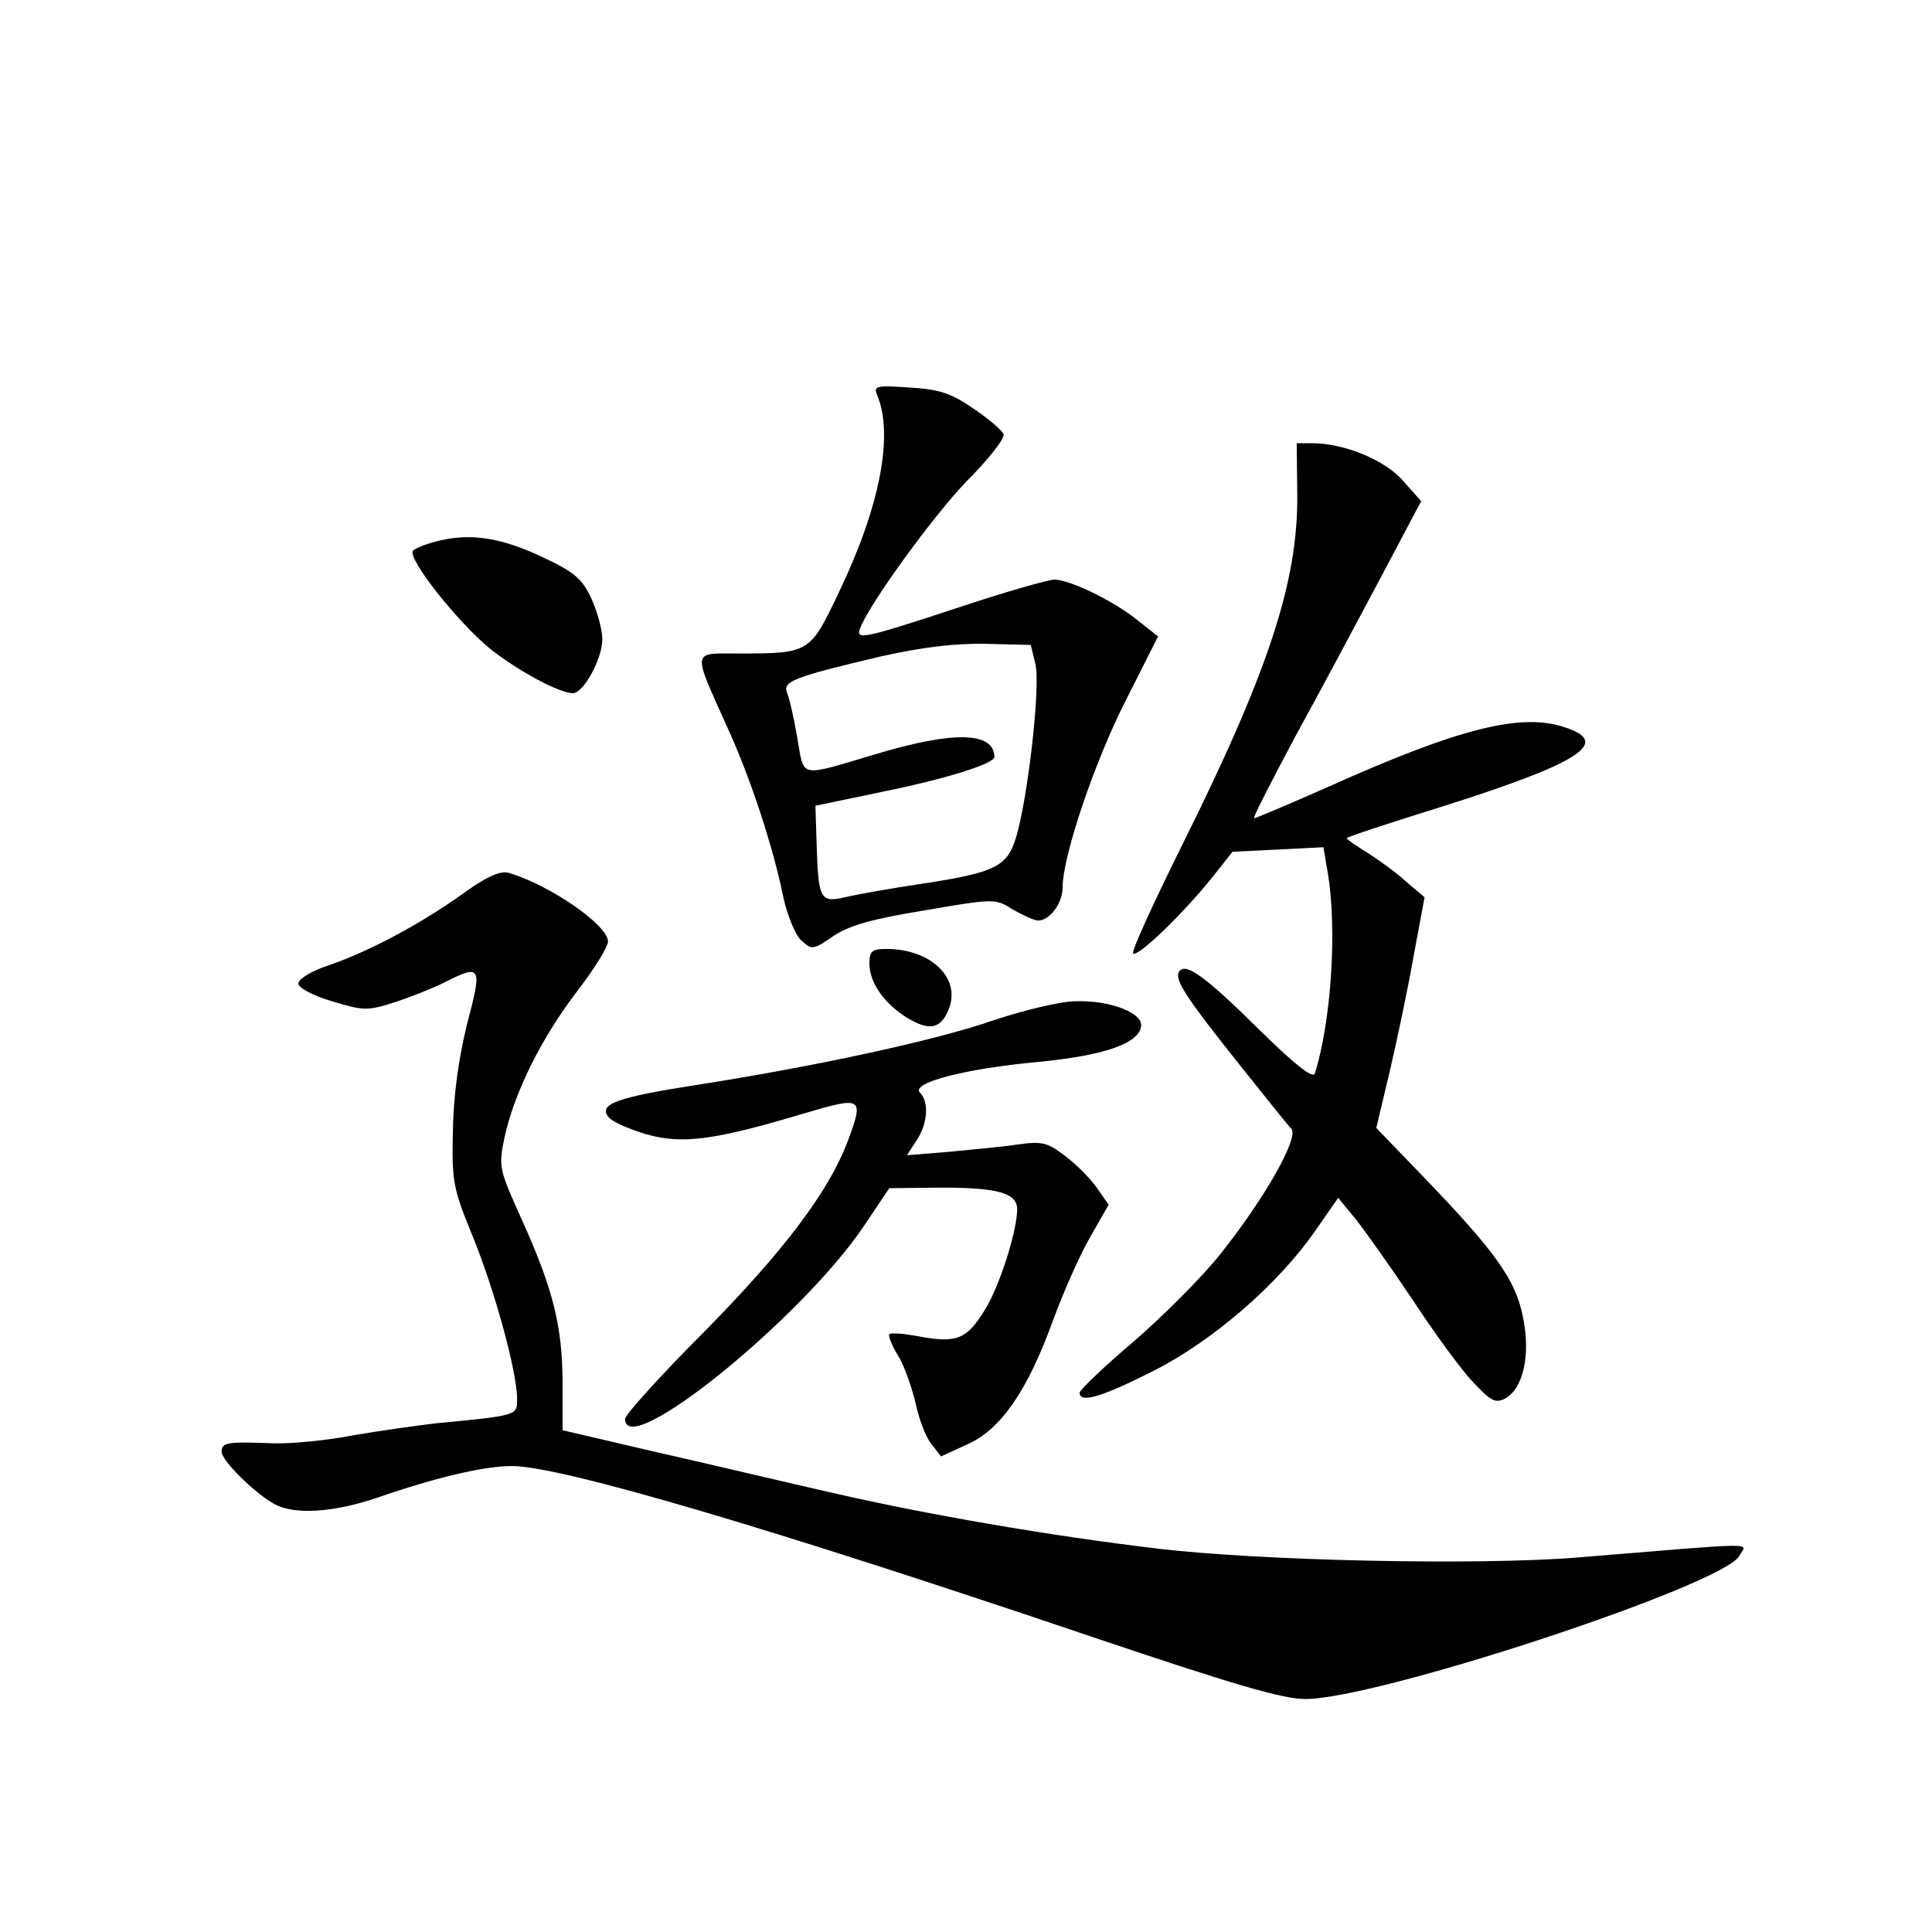<?xml version="1.0" standalone="no"?>
<!DOCTYPE svg PUBLIC "-//W3C//DTD SVG 20010904//EN"
 "http://www.w3.org/TR/2001/REC-SVG-20010904/DTD/svg10.dtd">
<svg version="1.0" xmlns="http://www.w3.org/2000/svg"
 width="340pt" height="340pt" viewBox="0 0 340 340"
 preserveAspectRatio="xMidYMid meet">
<g transform="translate(0,340) scale(0.1,-0.1)"
fill="#000000" stroke="none">
<path d="M1544 2704 c29 -71 4 -197 -68 -347 -51 -107 -51 -107 -178 -107 -81
0 -80 8 -18 -130 42 -92 81 -212 99 -301 7 -31 21 -65 31 -74 19 -17 21 -17
57 8 29 19 69 30 161 45 122 21 124 21 155 1 18 -10 37 -19 44 -19 20 0 43 30
43 58 0 55 56 221 111 329 l57 113 -38 30 c-43 34 -116 69 -144 70 -11 0 -88
-22 -172 -50 -167 -55 -179 -57 -170 -35 17 44 129 198 188 259 38 38 67 75
64 82 -3 7 -26 27 -53 45 -39 27 -60 34 -112 37 -60 4 -64 3 -57 -14z m278
-472 c10 -37 -14 -245 -35 -309 -15 -48 -38 -59 -163 -78 -54 -8 -116 -19
-137 -24 -44 -10 -47 -4 -50 98 l-2 63 115 24 c114 23 200 50 200 62 -1 44
-70 46 -205 6 -142 -42 -129 -45 -142 28 -6 35 -14 70 -18 79 -8 20 13 28 166
64 72 16 129 23 183 22 l80 -2 8 -33z"/>
<path d="M2283 2528 c1 -153 -51 -311 -205 -620 -49 -99 -87 -182 -84 -186 8
-7 85 67 137 131 l38 48 80 4 80 4 8 -47 c16 -98 6 -258 -23 -351 -3 -10 -35
15 -97 76 -97 96 -131 120 -142 103 -9 -14 14 -48 109 -167 43 -54 83 -104 89
-110 12 -17 -47 -121 -123 -217 -32 -41 -102 -111 -154 -156 -53 -45 -96 -86
-96 -91 0 -19 38 -8 129 38 105 53 221 153 287 249 l39 56 28 -34 c15 -18 61
-83 102 -144 40 -61 89 -128 109 -148 30 -32 38 -36 55 -27 32 18 45 77 31
144 -13 65 -48 114 -176 247 l-82 85 24 101 c13 55 32 146 42 203 l19 102 -32
27 c-17 16 -48 38 -68 51 -20 12 -37 24 -37 26 0 2 73 26 163 54 247 78 304
114 221 141 -77 26 -185 -1 -415 -104 -70 -31 -129 -56 -132 -56 -3 0 30 64
72 143 43 78 110 204 150 279 l72 136 -32 36 c-31 36 -103 66 -160 66 l-27 0
1 -92z"/>
<path d="M775 2449 c-22 -5 -43 -13 -48 -18 -12 -12 79 -127 137 -174 50 -39
119 -76 144 -77 19 0 52 61 52 95 0 17 -9 49 -19 71 -16 35 -30 47 -83 72 -73
35 -126 44 -183 31z"/>
<path d="M810 1824 c-75 -53 -164 -100 -235 -124 -27 -9 -50 -23 -50 -31 0 -7
25 -21 59 -31 56 -17 63 -17 110 -2 28 9 68 25 88 35 65 33 67 29 40 -73 -15
-61 -24 -126 -25 -188 -2 -89 0 -101 35 -186 38 -93 78 -238 78 -286 0 -29 2
-29 -145 -43 -33 -4 -98 -13 -144 -21 -46 -9 -109 -15 -140 -14 -81 3 -91 2
-91 -15 0 -15 57 -72 93 -92 35 -19 103 -15 180 11 107 37 190 56 238 56 86 0
458 -110 1019 -300 249 -84 337 -110 377 -110 128 0 737 201 764 252 13 24 45
24 -286 -3 -172 -14 -559 -6 -740 16 -186 22 -407 60 -575 99 -80 18 -218 51
-307 71 l-163 38 0 82 c0 99 -16 165 -71 287 -41 91 -42 94 -31 147 17 78 65
175 128 257 30 39 54 78 54 87 0 29 -103 100 -175 121 -15 4 -40 -7 -85 -40z"/>
<path d="M1530 1705 c0 -34 25 -70 66 -96 40 -24 60 -20 74 16 21 54 -32 105
-110 105 -25 0 -30 -4 -30 -25z"/>
<path d="M1747 1604 c-104 -36 -315 -81 -519 -113 -142 -22 -176 -34 -157 -57
6 -8 36 -21 66 -30 63 -18 119 -11 276 36 105 31 108 30 79 -48 -34 -90 -113
-194 -254 -337 -76 -76 -138 -145 -138 -152 0 -75 311 177 420 339 l45 67 93
1 c99 0 132 -10 132 -38 0 -39 -32 -139 -58 -179 -31 -50 -49 -57 -114 -45
-26 5 -50 7 -53 4 -2 -3 4 -19 15 -37 11 -17 24 -55 31 -83 6 -29 18 -61 28
-73 l17 -22 46 21 c59 26 106 94 151 218 18 49 47 115 65 146 l33 58 -21 30
c-12 17 -37 42 -56 56 -30 23 -40 26 -82 20 -26 -4 -81 -9 -122 -13 l-74 -6
17 26 c20 30 22 68 6 84 -17 17 77 42 206 54 116 11 178 32 183 62 5 24 -54
47 -115 45 -26 0 -92 -16 -146 -34z"/>
</g>
</svg>
